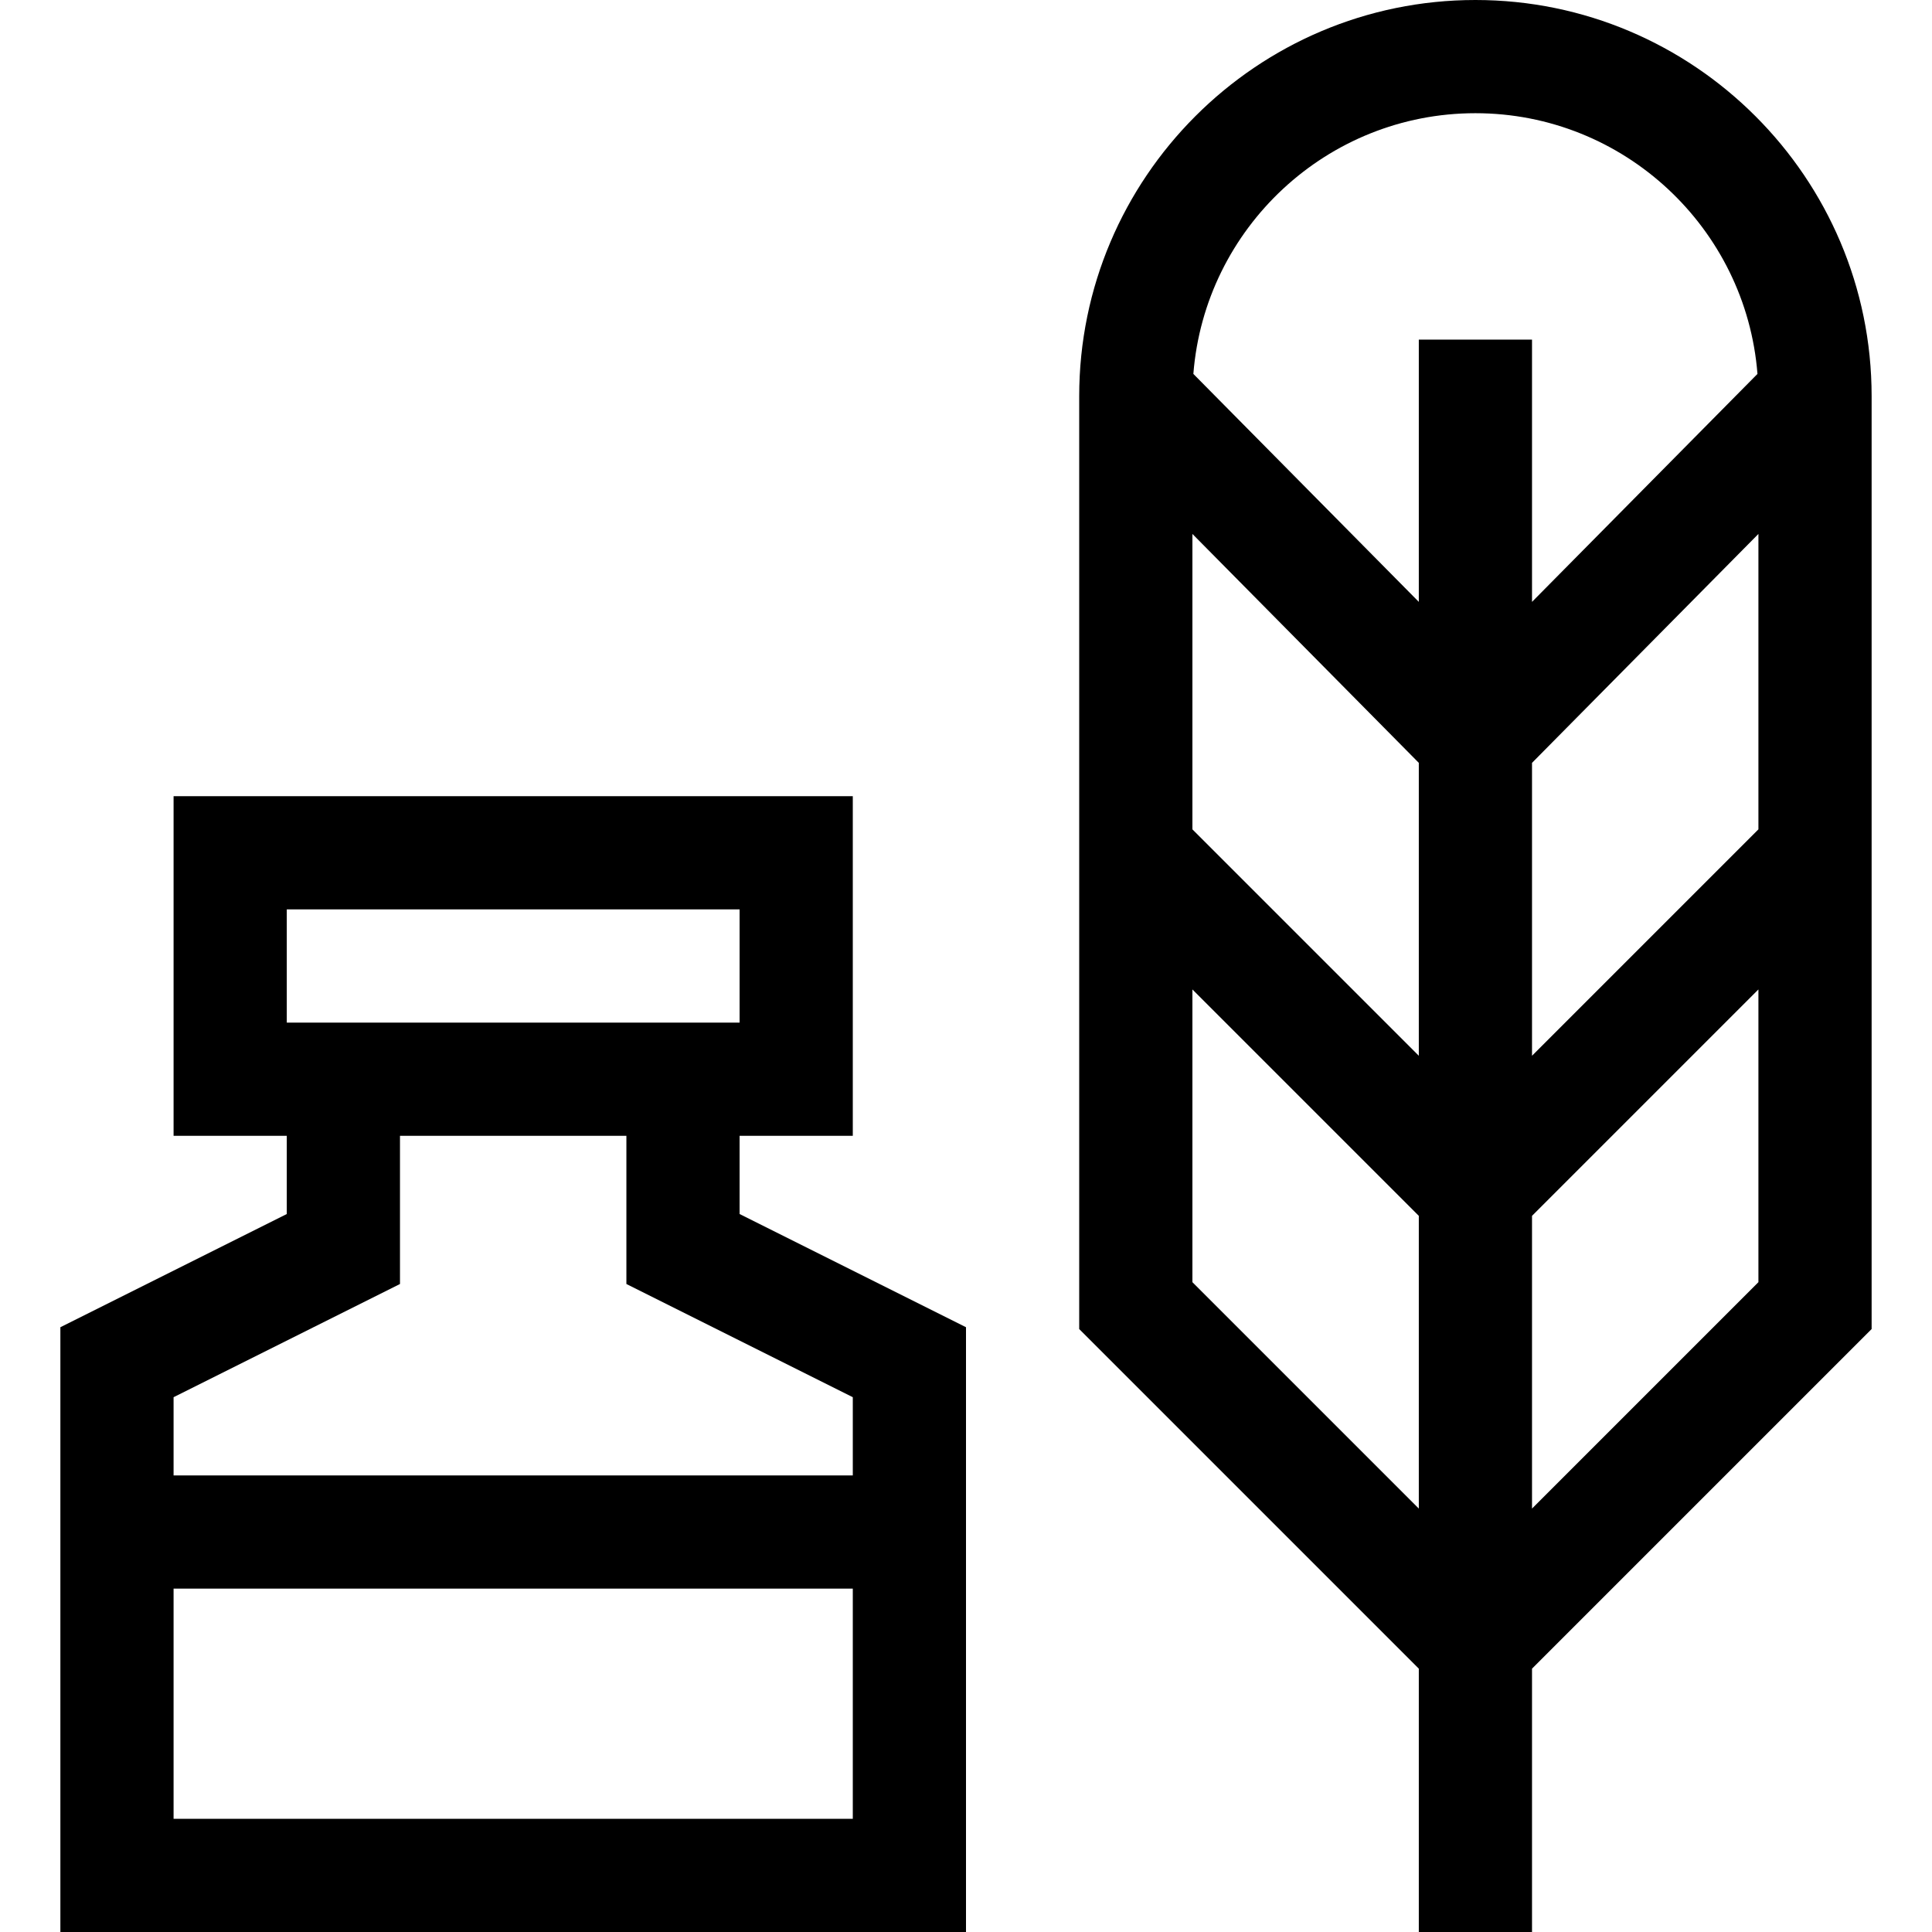 <?xml version="1.0" encoding="iso-8859-1"?>
<!-- Generator: Adobe Illustrator 19.0.0, SVG Export Plug-In . SVG Version: 6.00 Build 0)  -->
<svg version="1.1" id="Capa_1" xmlns="http://www.w3.org/2000/svg" xmlns:xlink="http://www.w3.org/1999/xlink" x="0px" y="0px"
	 viewBox="0 0 512 512" style="enable-background:new 0 0 512 512;" xml:space="preserve">
<g>
	<g>
		<path d="M196,321.729V301h30v-90H46v90h30v20.729l-60,30V512h240V351.729L196,321.729z M76,241h120v30H76V241z M226,482H46v-61
			h180V482z M226,391H46v-20.729l60-30V301h60v39.271l60,30V391z"/>
	</g>
</g>
<g>
	<g>
		<path d="M391,0c-57.897,0-105,47.103-105,105v247.213l90,90V512h30v-69.787l90-90V105C496,47.103,448.897,0,391,0z M376,399.787
			l-60-60v-77.573l60,60V399.787z M376,279.787l-60-60v-78.289l60,60.667V279.787z M376,90v69.502l-59.746-60.409
			C319.28,60.491,351.635,30,391,30s71.72,30.491,74.746,69.093L406,159.502V90H376z M466,339.787l-60,60v-77.573l60-60V339.787z
			 M466,219.787l-60,60v-77.622l60-60.667V219.787z"/>
	</g>
</g>
<g>
</g>
<g>
</g>
<g>
</g>
<g>
</g>
<g>
</g>
<g>
</g>
<g>
</g>
<g>
</g>
<g>
</g>
<g>
</g>
<g>
</g>
<g>
</g>
<g>
</g>
<g>
</g>
<g>
</g>
</svg>
